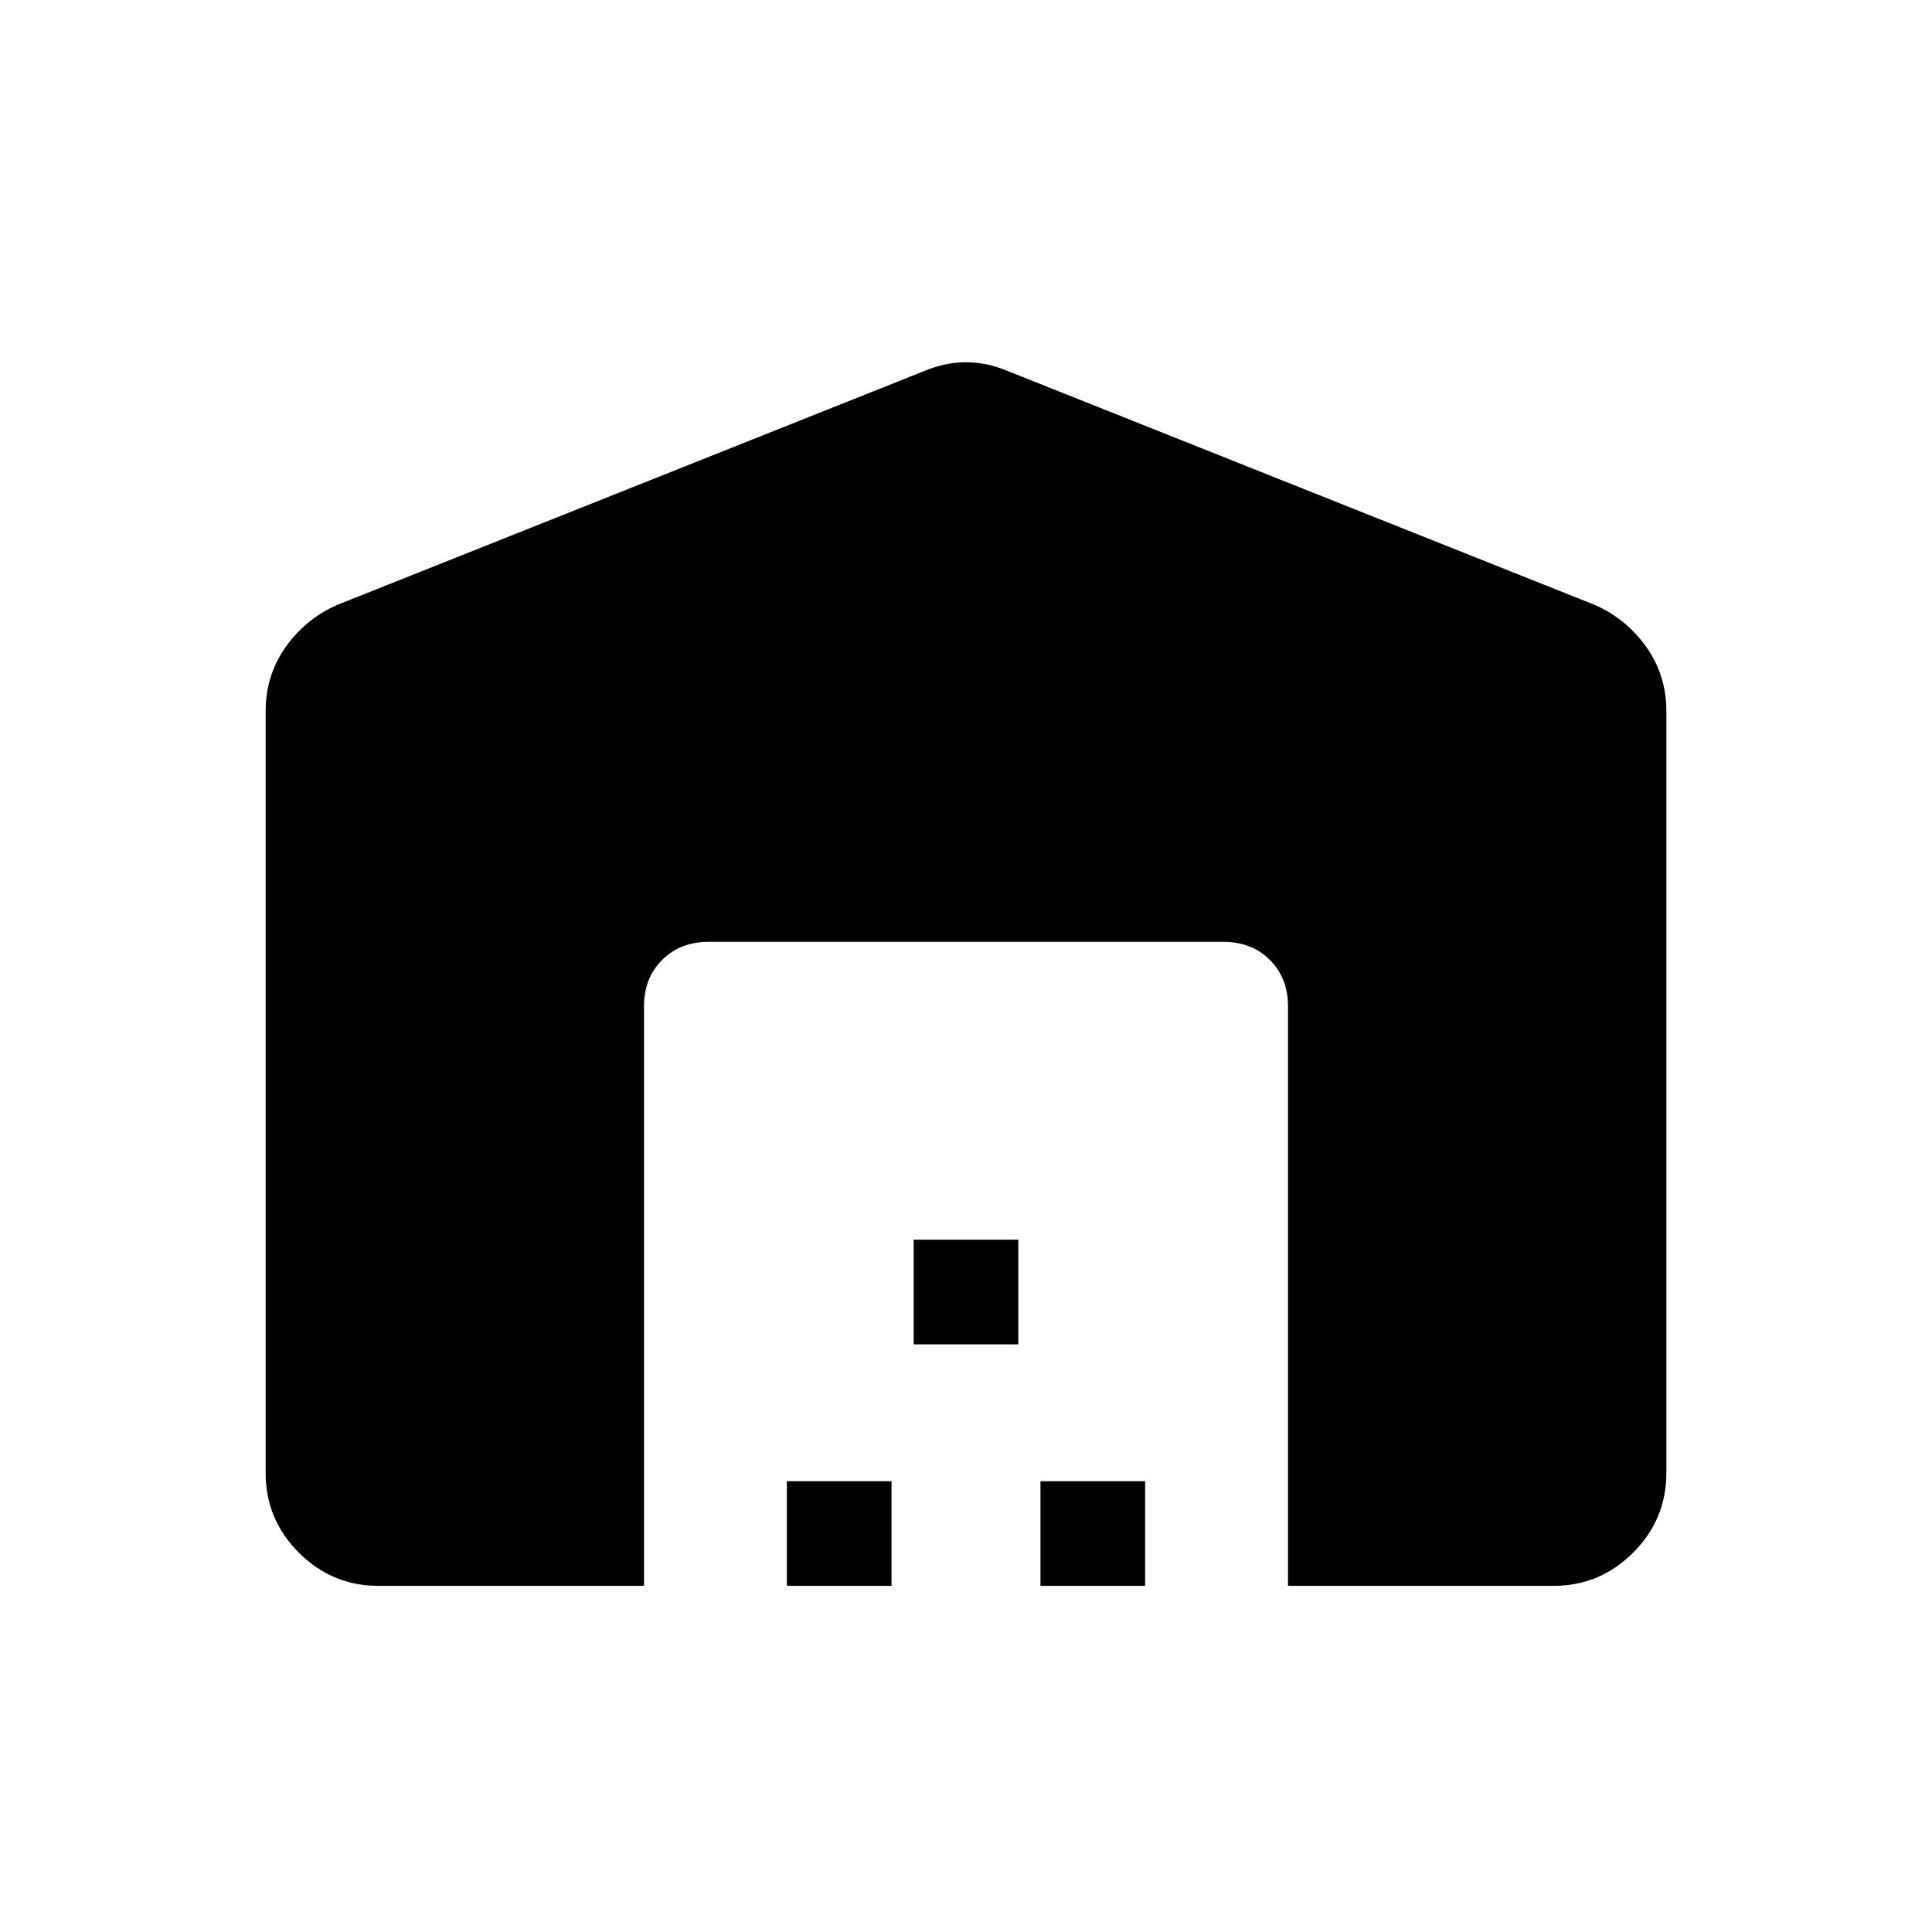 <svg xmlns="http://www.w3.org/2000/svg" height="40" viewBox="0 -960 960 960" width="40"><path d="M132-228v-378.67q0-17.66 9.83-31.66 9.84-14 25.5-21l292-116.34Q469.67-780 480-780q10.33 0 20.67 4.33l292 116.34q15.66 7 25.5 21 9.83 14 9.83 31.66V-228q0 23-16.5 39.5T772-172H640v-288q0-14-9-23t-23-9H352q-14 0-23 9t-9 23v288H188q-23 0-39.5-16.5T132-228Zm259 56v-52h52v52h-52Zm63-120v-52h52v52h-52Zm63 120v-52h52v52h-52Z"/></svg>